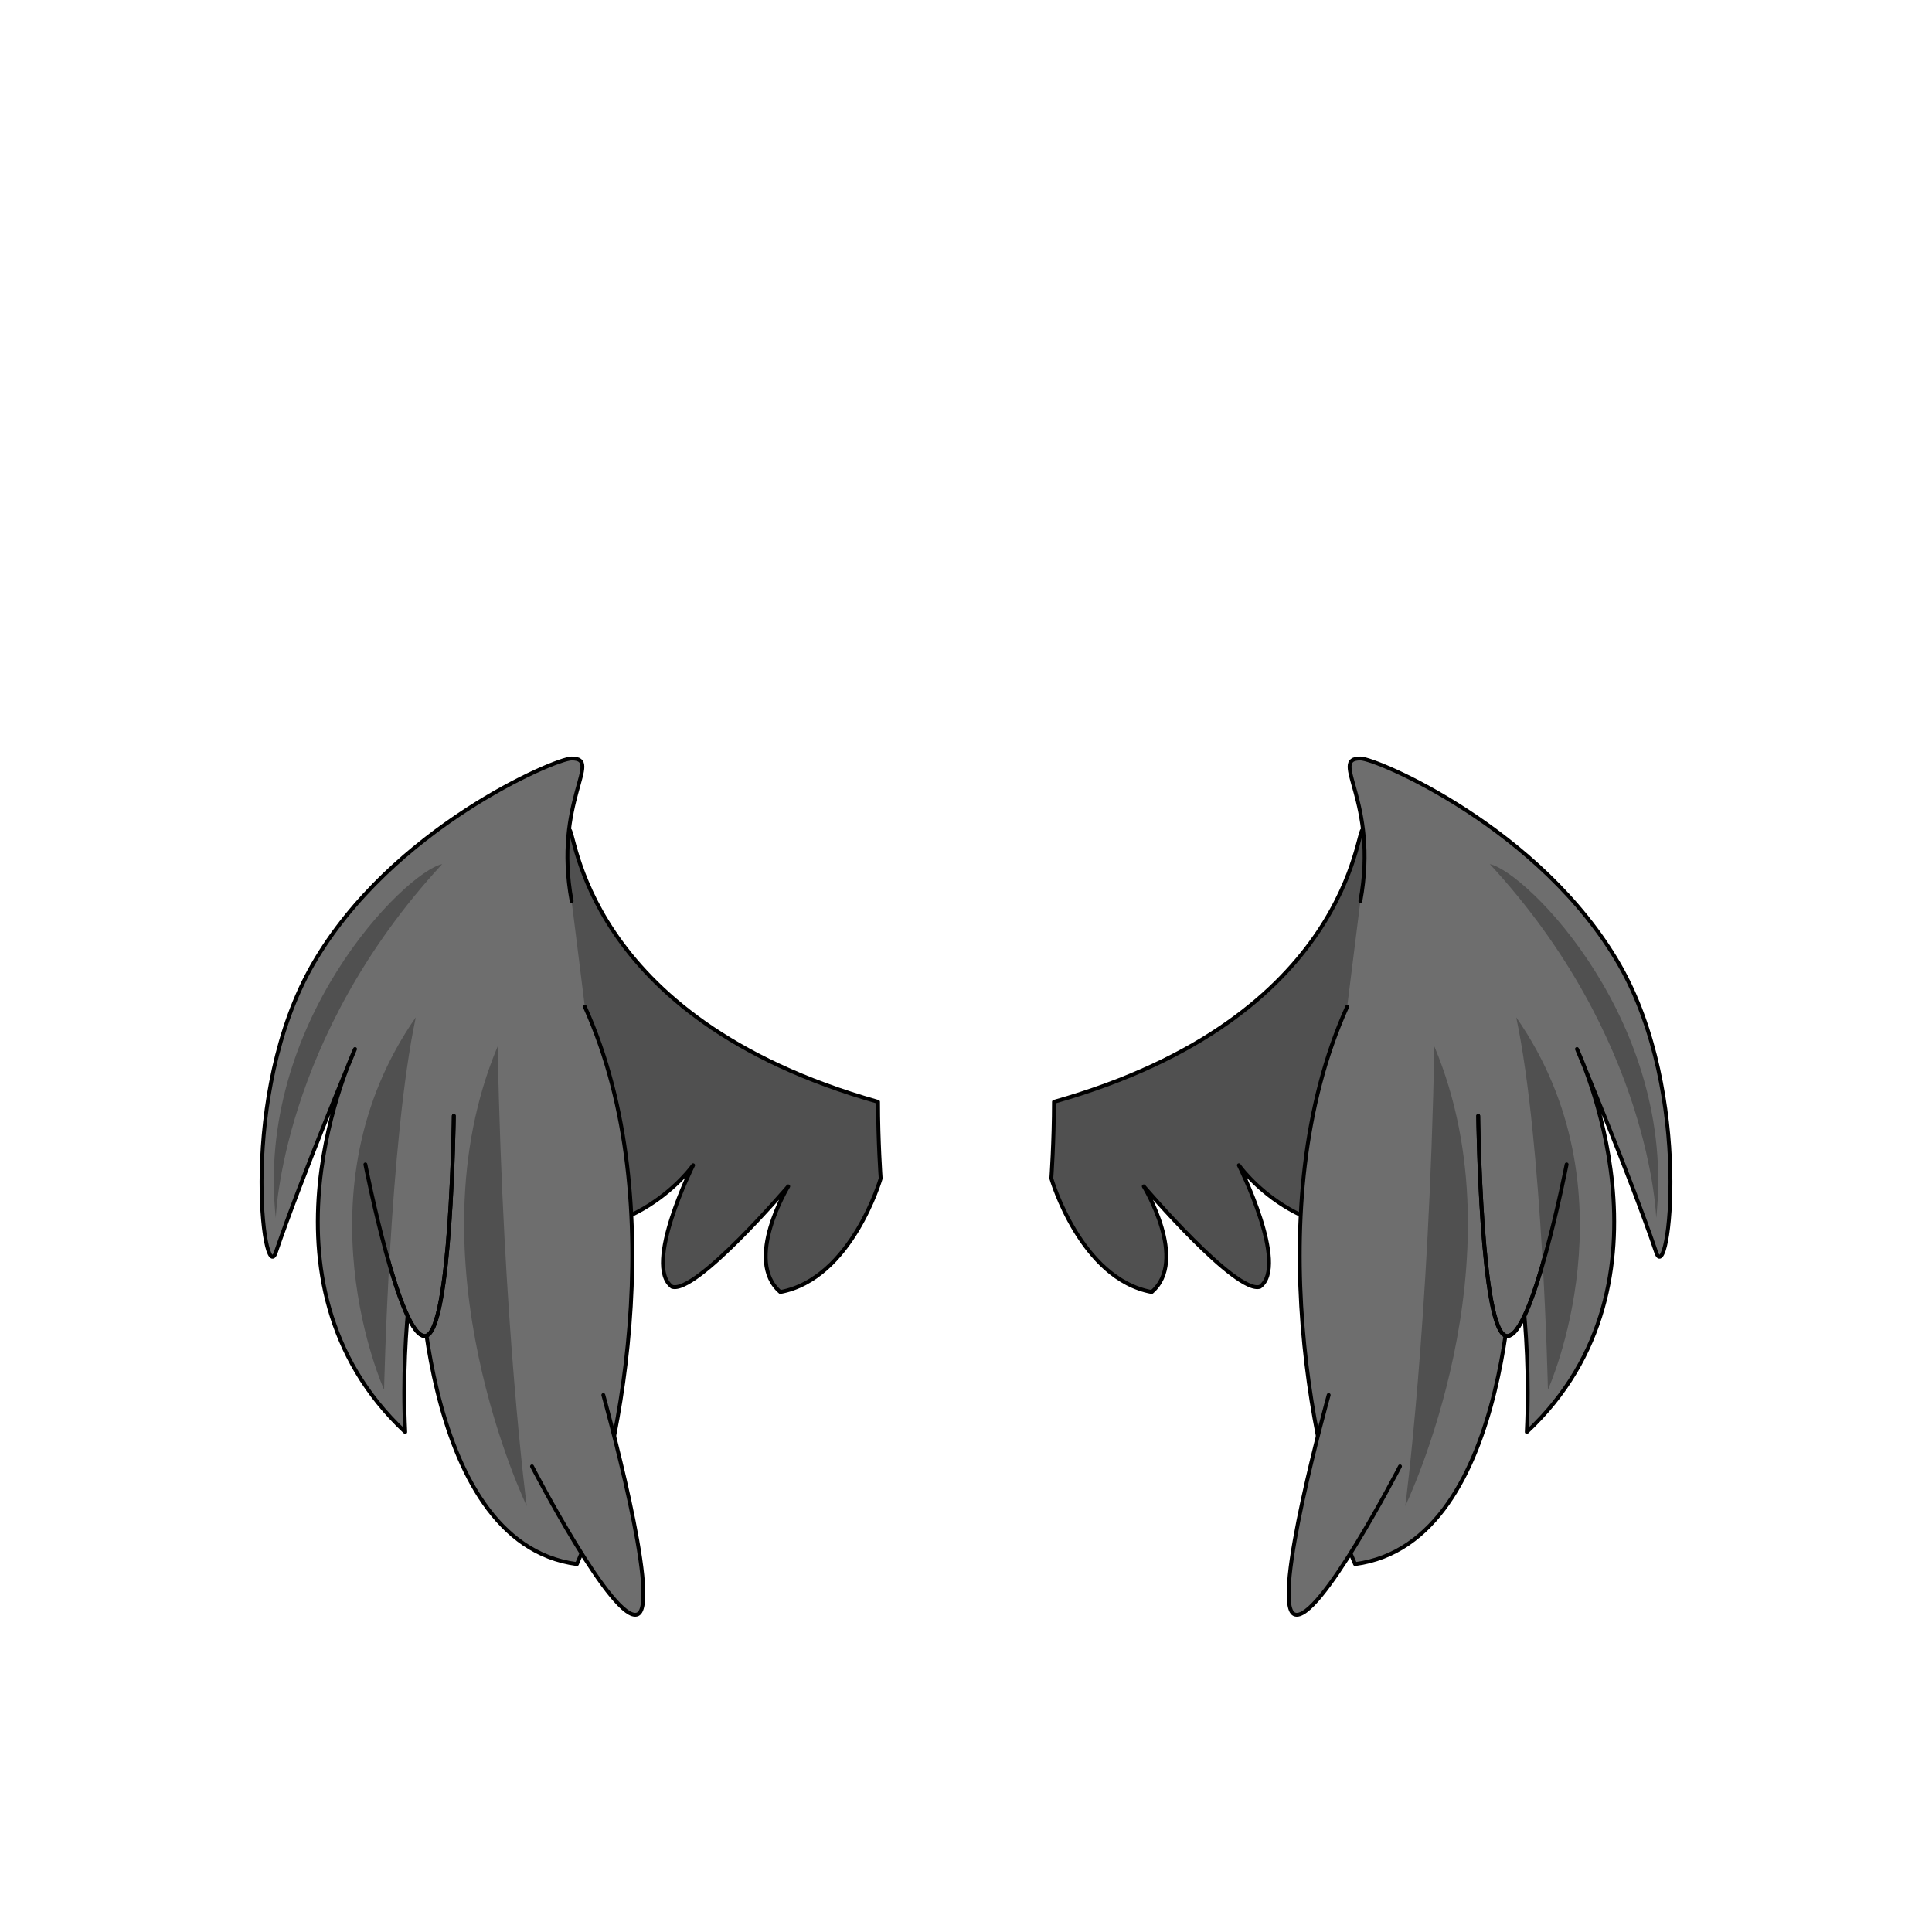<svg xmlns="http://www.w3.org/2000/svg" width="500" height="500" version="1.1"><g id="x005" data-trait-type="Wings" data-trait-value="Junior Adult Black Feather"><g><g><g><path style="fill:#505050;stroke:#000000;stroke-linecap:round;stroke-linejoin:round;" d="M147.254,214.745c1.759-1.257,2.734,48.535,79.98,70.41c0,10.254,0.684,19.824,0.684,19.824s-7.52,25.977-25.977,29.395c-9.57-8.203,2.051-27.344,2.051-27.344s-23.926,28.027-30.078,25.977c-7.52-5.469,5.469-31.445,5.469-31.445s-15.723,22.559-45.117,15.723C132.898,295.409,123.328,231.835,147.254,214.745z"></path><path style="fill:#6E6E6E;stroke:#000000;stroke-linecap:round;stroke-linejoin:round;" d="M147.938,233.202c-4.785-25.977,8.203-36.914,0-36.914c-4.205,0-46.687,18.107-66.993,53.32c-19.308,33.48-12.751,83.868-9.57,74.512c6.616-19.459,20.508-52.637,20.508-52.637s-28.711,60.156,12.988,99.121c-1.367-28.027,3.418-51.27,3.418-51.27s-0.684,79.98,41.016,85.449c10.254-23.242,25.293-92.969,2.051-144.238"></path><path style="fill:#6E6E6E;stroke:#000000;stroke-linecap:round;stroke-linejoin:round;" d="M94.562,301.35c0,0,8.882,45.304,15.554,44.398c6.671-0.906,7.327-56.961,7.327-56.961"></path><path style="fill:#505050;" d="M136.316,389.745c0,0-30.762-63.574-7.52-118.945C130.164,343.261,136.316,389.745,136.316,389.745z"></path><path style="fill:#505050;" d="M99.402,359.667c0,0-23.242-51.27,8.203-96.387C100.769,295.409,99.402,359.667,99.402,359.667z"></path><path style="fill:none;stroke:#000000;stroke-linecap:round;stroke-linejoin:round;" d="M94.562,301.35c0,0,8.882,45.304,15.554,44.398c6.671-0.906,7.327-56.961,7.327-56.961"></path><path style="fill:#505050;" d="M71.375,315.233c0,0,1.367-46.484,43.066-91.602C104.871,225.683,65.906,264.647,71.375,315.233z"></path></g><path style="fill:#6E6E6E;stroke:#000000;stroke-linecap:round;stroke-linejoin:round;" d="M137.684,379.491c0,0,21.191,41.016,27.344,38.281s-8.887-56.738-8.887-56.738"></path></g><g><g><path style="fill:#505050;stroke:#000000;stroke-linecap:round;stroke-linejoin:round;" d="M352.746,214.745c-1.759-1.257-2.734,48.535-79.98,70.41c0,10.254-0.684,19.824-0.684,19.824s7.52,25.977,25.977,29.395c9.57-8.203-2.051-27.344-2.051-27.344s23.926,28.027,30.078,25.977c7.52-5.469-5.469-31.445-5.469-31.445s15.723,22.559,45.117,15.723C367.102,295.409,376.672,231.835,352.746,214.745z"></path><path style="fill:#6E6E6E;stroke:#000000;stroke-linecap:round;stroke-linejoin:round;" d="M352.063,233.202c4.785-25.977-8.203-36.914,0-36.914c4.205,0,46.687,18.107,66.992,53.32c19.308,33.48,12.752,83.868,9.57,74.512c-6.615-19.459-20.508-52.637-20.508-52.637s28.711,60.156-12.988,99.121c1.367-28.027-3.418-51.27-3.418-51.27s0.684,79.98-41.016,85.449c-10.254-23.242-25.293-92.969-2.051-144.238"></path><path style="fill:#6E6E6E;stroke:#000000;stroke-linecap:round;stroke-linejoin:round;" d="M405.438,301.35c0,0-8.882,45.304-15.554,44.398c-6.671-0.906-7.326-56.961-7.326-56.961"></path><path style="fill:#505050;" d="M363.684,389.745c0,0,30.762-63.574,7.52-118.945C369.836,343.261,363.684,389.745,363.684,389.745z"></path><path style="fill:#505050;" d="M400.598,359.667c0,0,23.242-51.27-8.203-96.387C399.23,295.409,400.598,359.667,400.598,359.667z"></path><path style="fill:none;stroke:#000000;stroke-linecap:round;stroke-linejoin:round;" d="M405.438,301.35c0,0-8.882,45.304-15.554,44.398c-6.671-0.906-7.326-56.961-7.326-56.961"></path><path style="fill:#505050;" d="M428.625,315.233c0,0-1.367-46.484-43.066-91.602C395.129,225.683,434.094,264.647,428.625,315.233z"></path></g><path style="fill:#6E6E6E;stroke:#000000;stroke-linecap:round;stroke-linejoin:round;" d="M362.316,379.491c0,0-21.191,41.016-27.344,38.281s8.887-56.738,8.887-56.738"></path></g></g></g></svg>